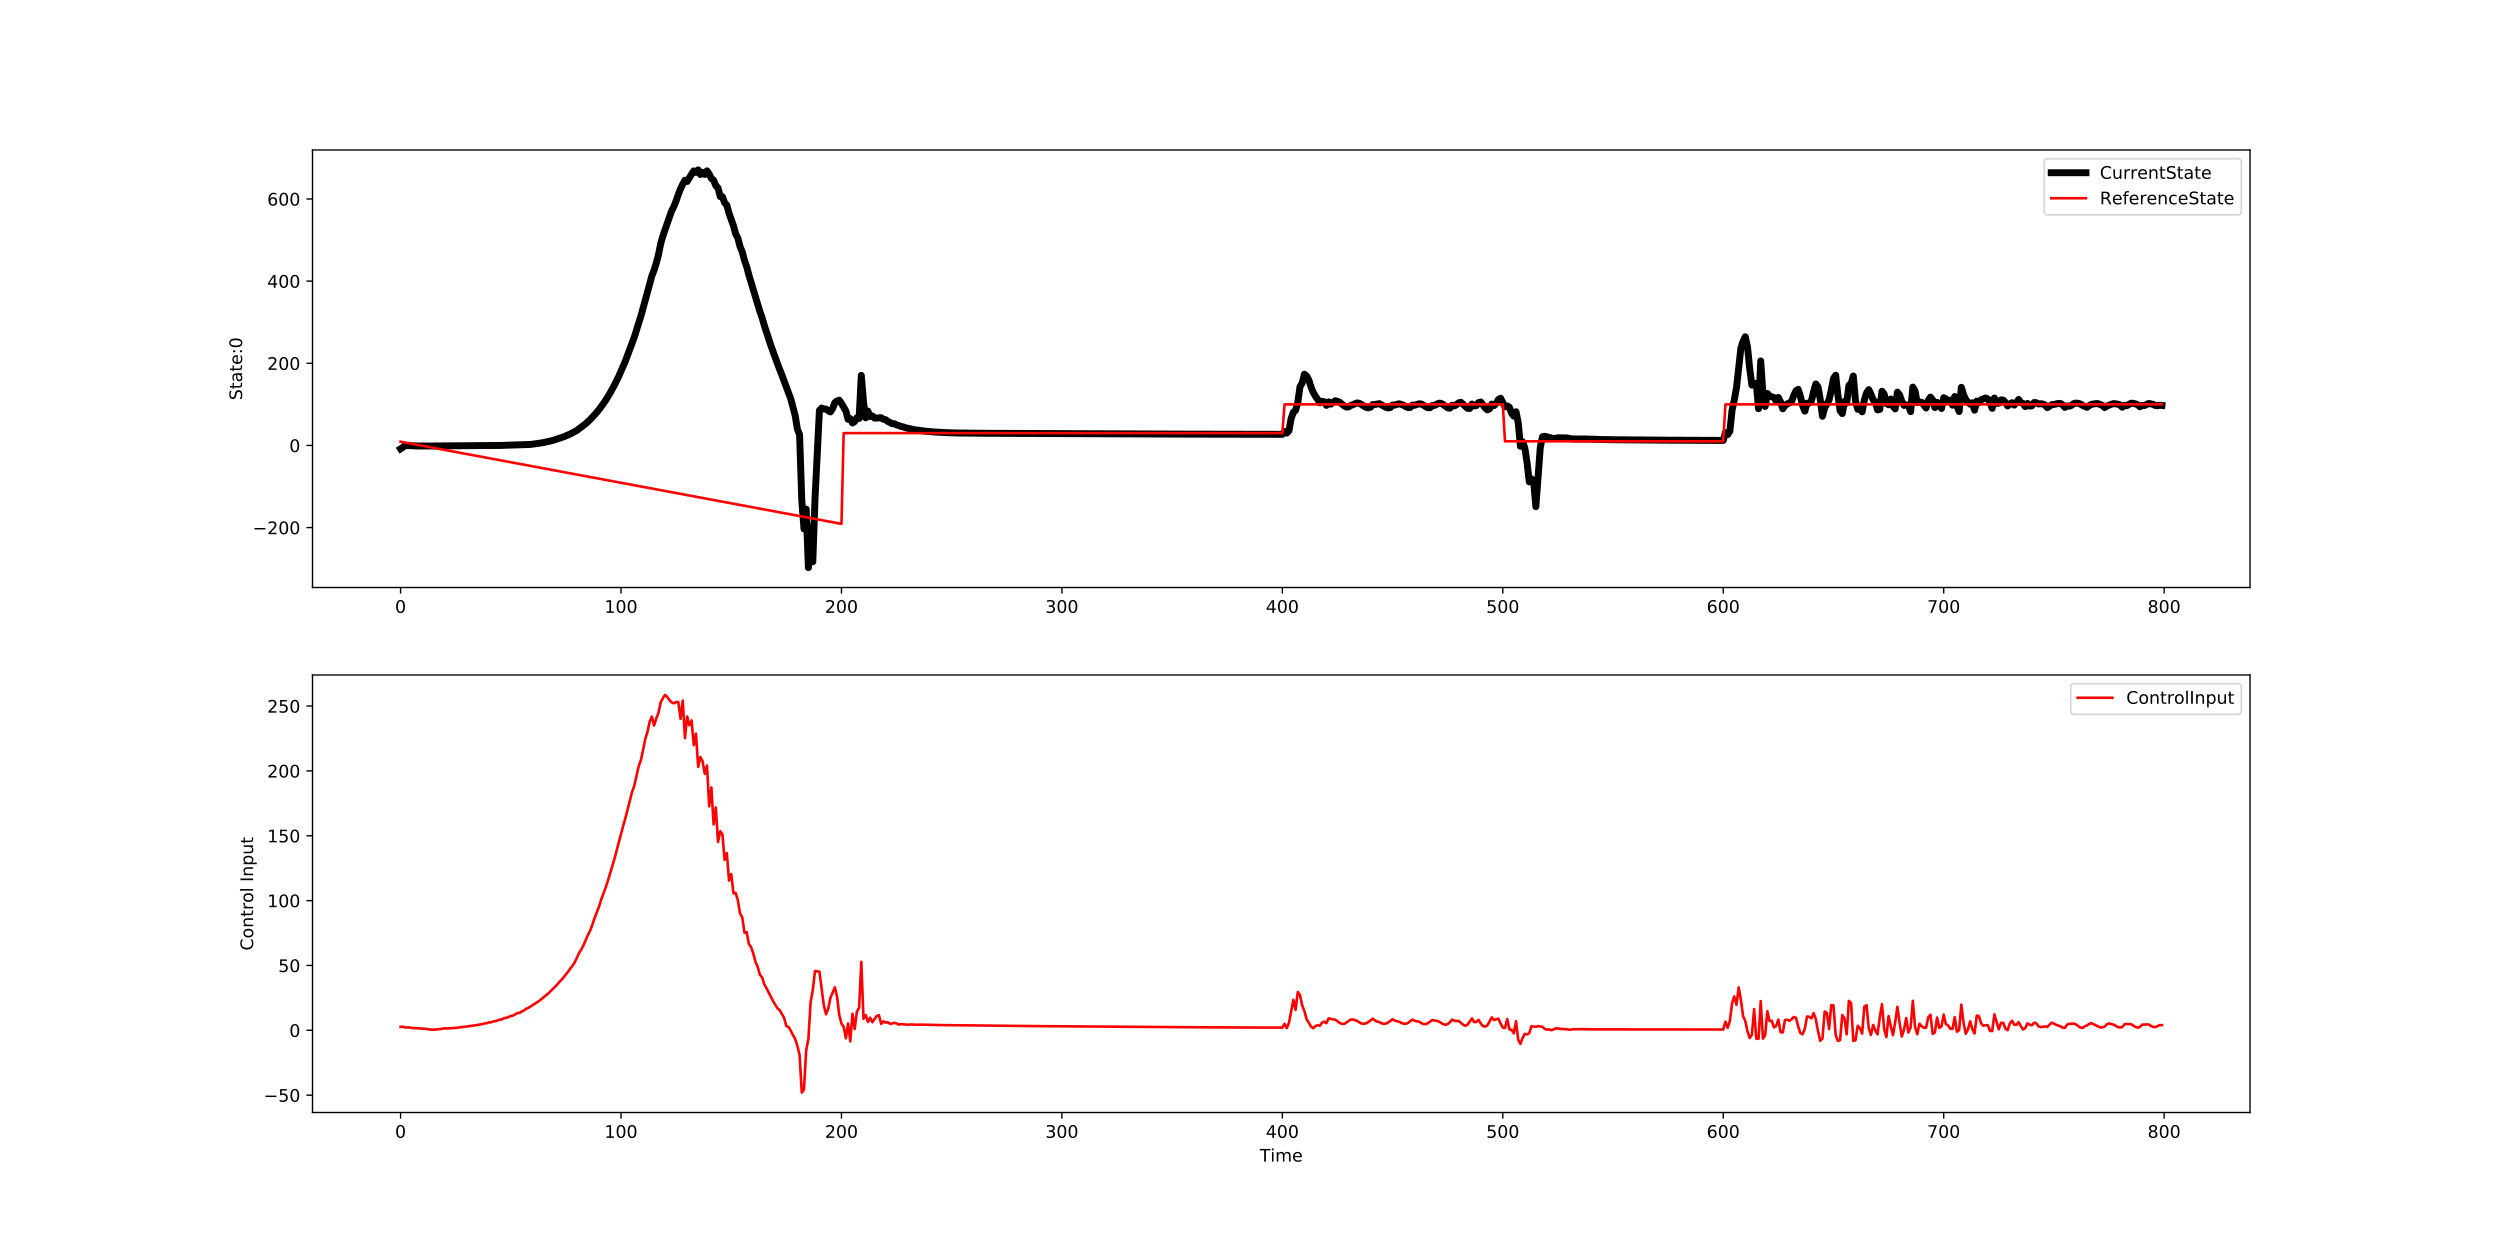 <?xml version="1.0" encoding="utf-8" standalone="no"?>
<!DOCTYPE svg PUBLIC "-//W3C//DTD SVG 1.1//EN"
  "http://www.w3.org/Graphics/SVG/1.1/DTD/svg11.dtd">
<!-- Created with matplotlib (http://matplotlib.org/) -->
<svg height="720pt" version="1.1" viewBox="0 0 1440 720" width="1440pt" xmlns="http://www.w3.org/2000/svg" xmlns:xlink="http://www.w3.org/1999/xlink">
 <defs>
  <style type="text/css">
*{stroke-linecap:butt;stroke-linejoin:round;}
  </style>
 </defs>
 <g id="figure_1">
  <g id="patch_1">
   <path d="M 0 720 
L 1440 720 
L 1440 0 
L 0 0 
z
" style="fill:#ffffff;"/>
  </g>
  <g id="axes_1">
   <g id="patch_2">
    <path d="M 180 338.4 
L 1296 338.4 
L 1296 86.4 
L 180 86.4 
z
" style="fill:#ffffff;"/>
   </g>
   <g id="matplotlib.axis_1">
    <g id="xtick_1">
     <g id="line2d_1">
      <defs>
       <path d="M 0 0 
L 0 3.5 
" id="m45a9c8dd45" style="stroke:#000000;stroke-width:0.8;"/>
      </defs>
      <g>
       <use style="stroke:#000000;stroke-width:0.8;" x="230.727" xlink:href="#m45a9c8dd45" y="338.4"/>
      </g>
     </g>
     <g id="text_1">
      <!-- 0 -->
      <defs>
       <path d="M 31.781 66.406 
Q 24.172 66.406 20.328 58.906 
Q 16.5 51.422 16.5 36.375 
Q 16.5 21.391 20.328 13.891 
Q 24.172 6.391 31.781 6.391 
Q 39.453 6.391 43.281 13.891 
Q 47.125 21.391 47.125 36.375 
Q 47.125 51.422 43.281 58.906 
Q 39.453 66.406 31.781 66.406 
z
M 31.781 74.219 
Q 44.047 74.219 50.516 64.516 
Q 56.984 54.828 56.984 36.375 
Q 56.984 17.969 50.516 8.266 
Q 44.047 -1.422 31.781 -1.422 
Q 19.531 -1.422 13.062 8.266 
Q 6.594 17.969 6.594 36.375 
Q 6.594 54.828 13.062 64.516 
Q 19.531 74.219 31.781 74.219 
z
" id="DejaVuSans-30"/>
      </defs>
      <g transform="translate(227.546 352.998)scale(0.1 -0.1)">
       <use xlink:href="#DejaVuSans-30"/>
      </g>
     </g>
    </g>
    <g id="xtick_2">
     <g id="line2d_2">
      <g>
       <use style="stroke:#000000;stroke-width:0.8;" x="357.704" xlink:href="#m45a9c8dd45" y="338.4"/>
      </g>
     </g>
     <g id="text_2">
      <!-- 100 -->
      <defs>
       <path d="M 12.406 8.297 
L 28.516 8.297 
L 28.516 63.922 
L 10.984 60.406 
L 10.984 69.391 
L 28.422 72.906 
L 38.281 72.906 
L 38.281 8.297 
L 54.391 8.297 
L 54.391 0 
L 12.406 0 
z
" id="DejaVuSans-31"/>
      </defs>
      <g transform="translate(348.16 352.998)scale(0.1 -0.1)">
       <use xlink:href="#DejaVuSans-31"/>
       <use x="63.623" xlink:href="#DejaVuSans-30"/>
       <use x="127.246" xlink:href="#DejaVuSans-30"/>
      </g>
     </g>
    </g>
    <g id="xtick_3">
     <g id="line2d_3">
      <g>
       <use style="stroke:#000000;stroke-width:0.8;" x="484.681" xlink:href="#m45a9c8dd45" y="338.4"/>
      </g>
     </g>
     <g id="text_3">
      <!-- 200 -->
      <defs>
       <path d="M 19.188 8.297 
L 53.609 8.297 
L 53.609 0 
L 7.328 0 
L 7.328 8.297 
Q 12.938 14.109 22.625 23.891 
Q 32.328 33.688 34.812 36.531 
Q 39.547 41.844 41.422 45.531 
Q 43.312 49.219 43.312 52.781 
Q 43.312 58.594 39.234 62.25 
Q 35.156 65.922 28.609 65.922 
Q 23.969 65.922 18.812 64.312 
Q 13.672 62.703 7.812 59.422 
L 7.812 69.391 
Q 13.766 71.781 18.938 73 
Q 24.125 74.219 28.422 74.219 
Q 39.75 74.219 46.484 68.547 
Q 53.219 62.891 53.219 53.422 
Q 53.219 48.922 51.531 44.891 
Q 49.859 40.875 45.406 35.406 
Q 44.188 33.984 37.641 27.219 
Q 31.109 20.453 19.188 8.297 
z
" id="DejaVuSans-32"/>
      </defs>
      <g transform="translate(475.137 352.998)scale(0.1 -0.1)">
       <use xlink:href="#DejaVuSans-32"/>
       <use x="63.623" xlink:href="#DejaVuSans-30"/>
       <use x="127.246" xlink:href="#DejaVuSans-30"/>
      </g>
     </g>
    </g>
    <g id="xtick_4">
     <g id="line2d_4">
      <g>
       <use style="stroke:#000000;stroke-width:0.8;" x="611.658" xlink:href="#m45a9c8dd45" y="338.4"/>
      </g>
     </g>
     <g id="text_4">
      <!-- 300 -->
      <defs>
       <path d="M 40.578 39.312 
Q 47.656 37.797 51.625 33 
Q 55.609 28.219 55.609 21.188 
Q 55.609 10.406 48.188 4.484 
Q 40.766 -1.422 27.094 -1.422 
Q 22.516 -1.422 17.656 -0.516 
Q 12.797 0.391 7.625 2.203 
L 7.625 11.719 
Q 11.719 9.328 16.594 8.109 
Q 21.484 6.891 26.812 6.891 
Q 36.078 6.891 40.938 10.547 
Q 45.797 14.203 45.797 21.188 
Q 45.797 27.641 41.281 31.266 
Q 36.766 34.906 28.719 34.906 
L 20.219 34.906 
L 20.219 43.016 
L 29.109 43.016 
Q 36.375 43.016 40.234 45.922 
Q 44.094 48.828 44.094 54.297 
Q 44.094 59.906 40.109 62.906 
Q 36.141 65.922 28.719 65.922 
Q 24.656 65.922 20.016 65.031 
Q 15.375 64.156 9.812 62.312 
L 9.812 71.094 
Q 15.438 72.656 20.344 73.438 
Q 25.25 74.219 29.594 74.219 
Q 40.828 74.219 47.359 69.109 
Q 53.906 64.016 53.906 55.328 
Q 53.906 49.266 50.438 45.094 
Q 46.969 40.922 40.578 39.312 
z
" id="DejaVuSans-33"/>
      </defs>
      <g transform="translate(602.114 352.998)scale(0.1 -0.1)">
       <use xlink:href="#DejaVuSans-33"/>
       <use x="63.623" xlink:href="#DejaVuSans-30"/>
       <use x="127.246" xlink:href="#DejaVuSans-30"/>
      </g>
     </g>
    </g>
    <g id="xtick_5">
     <g id="line2d_5">
      <g>
       <use style="stroke:#000000;stroke-width:0.8;" x="738.635" xlink:href="#m45a9c8dd45" y="338.4"/>
      </g>
     </g>
     <g id="text_5">
      <!-- 400 -->
      <defs>
       <path d="M 37.797 64.312 
L 12.891 25.391 
L 37.797 25.391 
z
M 35.203 72.906 
L 47.609 72.906 
L 47.609 25.391 
L 58.016 25.391 
L 58.016 17.188 
L 47.609 17.188 
L 47.609 0 
L 37.797 0 
L 37.797 17.188 
L 4.891 17.188 
L 4.891 26.703 
z
" id="DejaVuSans-34"/>
      </defs>
      <g transform="translate(729.091 352.998)scale(0.1 -0.1)">
       <use xlink:href="#DejaVuSans-34"/>
       <use x="63.623" xlink:href="#DejaVuSans-30"/>
       <use x="127.246" xlink:href="#DejaVuSans-30"/>
      </g>
     </g>
    </g>
    <g id="xtick_6">
     <g id="line2d_6">
      <g>
       <use style="stroke:#000000;stroke-width:0.8;" x="865.612" xlink:href="#m45a9c8dd45" y="338.4"/>
      </g>
     </g>
     <g id="text_6">
      <!-- 500 -->
      <defs>
       <path d="M 10.797 72.906 
L 49.516 72.906 
L 49.516 64.594 
L 19.828 64.594 
L 19.828 46.734 
Q 21.969 47.469 24.109 47.828 
Q 26.266 48.188 28.422 48.188 
Q 40.625 48.188 47.75 41.5 
Q 54.891 34.812 54.891 23.391 
Q 54.891 11.625 47.562 5.094 
Q 40.234 -1.422 26.906 -1.422 
Q 22.312 -1.422 17.547 -0.641 
Q 12.797 0.141 7.719 1.703 
L 7.719 11.625 
Q 12.109 9.234 16.797 8.062 
Q 21.484 6.891 26.703 6.891 
Q 35.156 6.891 40.078 11.328 
Q 45.016 15.766 45.016 23.391 
Q 45.016 31 40.078 35.438 
Q 35.156 39.891 26.703 39.891 
Q 22.75 39.891 18.812 39.016 
Q 14.891 38.141 10.797 36.281 
z
" id="DejaVuSans-35"/>
      </defs>
      <g transform="translate(856.068 352.998)scale(0.1 -0.1)">
       <use xlink:href="#DejaVuSans-35"/>
       <use x="63.623" xlink:href="#DejaVuSans-30"/>
       <use x="127.246" xlink:href="#DejaVuSans-30"/>
      </g>
     </g>
    </g>
    <g id="xtick_7">
     <g id="line2d_7">
      <g>
       <use style="stroke:#000000;stroke-width:0.8;" x="992.589" xlink:href="#m45a9c8dd45" y="338.4"/>
      </g>
     </g>
     <g id="text_7">
      <!-- 600 -->
      <defs>
       <path d="M 33.016 40.375 
Q 26.375 40.375 22.484 35.828 
Q 18.609 31.297 18.609 23.391 
Q 18.609 15.531 22.484 10.953 
Q 26.375 6.391 33.016 6.391 
Q 39.656 6.391 43.531 10.953 
Q 47.406 15.531 47.406 23.391 
Q 47.406 31.297 43.531 35.828 
Q 39.656 40.375 33.016 40.375 
z
M 52.594 71.297 
L 52.594 62.312 
Q 48.875 64.062 45.094 64.984 
Q 41.312 65.922 37.594 65.922 
Q 27.828 65.922 22.672 59.328 
Q 17.531 52.734 16.797 39.406 
Q 19.672 43.656 24.016 45.922 
Q 28.375 48.188 33.594 48.188 
Q 44.578 48.188 50.953 41.516 
Q 57.328 34.859 57.328 23.391 
Q 57.328 12.156 50.688 5.359 
Q 44.047 -1.422 33.016 -1.422 
Q 20.359 -1.422 13.672 8.266 
Q 6.984 17.969 6.984 36.375 
Q 6.984 53.656 15.188 63.938 
Q 23.391 74.219 37.203 74.219 
Q 40.922 74.219 44.703 73.484 
Q 48.484 72.75 52.594 71.297 
z
" id="DejaVuSans-36"/>
      </defs>
      <g transform="translate(983.045 352.998)scale(0.1 -0.1)">
       <use xlink:href="#DejaVuSans-36"/>
       <use x="63.623" xlink:href="#DejaVuSans-30"/>
       <use x="127.246" xlink:href="#DejaVuSans-30"/>
      </g>
     </g>
    </g>
    <g id="xtick_8">
     <g id="line2d_8">
      <g>
       <use style="stroke:#000000;stroke-width:0.8;" x="1119.566" xlink:href="#m45a9c8dd45" y="338.4"/>
      </g>
     </g>
     <g id="text_8">
      <!-- 700 -->
      <defs>
       <path d="M 8.203 72.906 
L 55.078 72.906 
L 55.078 68.703 
L 28.609 0 
L 18.312 0 
L 43.219 64.594 
L 8.203 64.594 
z
" id="DejaVuSans-37"/>
      </defs>
      <g transform="translate(1110.022 352.998)scale(0.1 -0.1)">
       <use xlink:href="#DejaVuSans-37"/>
       <use x="63.623" xlink:href="#DejaVuSans-30"/>
       <use x="127.246" xlink:href="#DejaVuSans-30"/>
      </g>
     </g>
    </g>
    <g id="xtick_9">
     <g id="line2d_9">
      <g>
       <use style="stroke:#000000;stroke-width:0.8;" x="1246.542" xlink:href="#m45a9c8dd45" y="338.4"/>
      </g>
     </g>
     <g id="text_9">
      <!-- 800 -->
      <defs>
       <path d="M 31.781 34.625 
Q 24.75 34.625 20.719 30.859 
Q 16.703 27.094 16.703 20.516 
Q 16.703 13.922 20.719 10.156 
Q 24.75 6.391 31.781 6.391 
Q 38.812 6.391 42.859 10.172 
Q 46.922 13.969 46.922 20.516 
Q 46.922 27.094 42.891 30.859 
Q 38.875 34.625 31.781 34.625 
z
M 21.922 38.812 
Q 15.578 40.375 12.031 44.719 
Q 8.5 49.078 8.5 55.328 
Q 8.5 64.062 14.719 69.141 
Q 20.953 74.219 31.781 74.219 
Q 42.672 74.219 48.875 69.141 
Q 55.078 64.062 55.078 55.328 
Q 55.078 49.078 51.531 44.719 
Q 48 40.375 41.703 38.812 
Q 48.828 37.156 52.797 32.312 
Q 56.781 27.484 56.781 20.516 
Q 56.781 9.906 50.312 4.234 
Q 43.844 -1.422 31.781 -1.422 
Q 19.734 -1.422 13.25 4.234 
Q 6.781 9.906 6.781 20.516 
Q 6.781 27.484 10.781 32.312 
Q 14.797 37.156 21.922 38.812 
z
M 18.312 54.391 
Q 18.312 48.734 21.844 45.562 
Q 25.391 42.391 31.781 42.391 
Q 38.141 42.391 41.719 45.562 
Q 45.312 48.734 45.312 54.391 
Q 45.312 60.062 41.719 63.234 
Q 38.141 66.406 31.781 66.406 
Q 25.391 66.406 21.844 63.234 
Q 18.312 60.062 18.312 54.391 
z
" id="DejaVuSans-38"/>
      </defs>
      <g transform="translate(1236.999 352.998)scale(0.1 -0.1)">
       <use xlink:href="#DejaVuSans-38"/>
       <use x="63.623" xlink:href="#DejaVuSans-30"/>
       <use x="127.246" xlink:href="#DejaVuSans-30"/>
      </g>
     </g>
    </g>
   </g>
   <g id="matplotlib.axis_2">
    <g id="ytick_1">
     <g id="line2d_10">
      <defs>
       <path d="M 0 0 
L -3.5 0 
" id="m707720962e" style="stroke:#000000;stroke-width:0.8;"/>
      </defs>
      <g>
       <use style="stroke:#000000;stroke-width:0.8;" x="180" xlink:href="#m707720962e" y="303.881"/>
      </g>
     </g>
     <g id="text_10">
      <!-- −200 -->
      <defs>
       <path d="M 10.594 35.5 
L 73.188 35.5 
L 73.188 27.203 
L 10.594 27.203 
z
" id="DejaVuSans-2212"/>
      </defs>
      <g transform="translate(145.533 307.68)scale(0.1 -0.1)">
       <use xlink:href="#DejaVuSans-2212"/>
       <use x="83.789" xlink:href="#DejaVuSans-32"/>
       <use x="147.412" xlink:href="#DejaVuSans-30"/>
       <use x="211.035" xlink:href="#DejaVuSans-30"/>
      </g>
     </g>
    </g>
    <g id="ytick_2">
     <g id="line2d_11">
      <g>
       <use style="stroke:#000000;stroke-width:0.8;" x="180" xlink:href="#m707720962e" y="256.562"/>
      </g>
     </g>
     <g id="text_11">
      <!-- 0 -->
      <g transform="translate(166.637 260.361)scale(0.1 -0.1)">
       <use xlink:href="#DejaVuSans-30"/>
      </g>
     </g>
    </g>
    <g id="ytick_3">
     <g id="line2d_12">
      <g>
       <use style="stroke:#000000;stroke-width:0.8;" x="180" xlink:href="#m707720962e" y="209.243"/>
      </g>
     </g>
     <g id="text_12">
      <!-- 200 -->
      <g transform="translate(153.912 213.042)scale(0.1 -0.1)">
       <use xlink:href="#DejaVuSans-32"/>
       <use x="63.623" xlink:href="#DejaVuSans-30"/>
       <use x="127.246" xlink:href="#DejaVuSans-30"/>
      </g>
     </g>
    </g>
    <g id="ytick_4">
     <g id="line2d_13">
      <g>
       <use style="stroke:#000000;stroke-width:0.8;" x="180" xlink:href="#m707720962e" y="161.923"/>
      </g>
     </g>
     <g id="text_13">
      <!-- 400 -->
      <g transform="translate(153.912 165.723)scale(0.1 -0.1)">
       <use xlink:href="#DejaVuSans-34"/>
       <use x="63.623" xlink:href="#DejaVuSans-30"/>
       <use x="127.246" xlink:href="#DejaVuSans-30"/>
      </g>
     </g>
    </g>
    <g id="ytick_5">
     <g id="line2d_14">
      <g>
       <use style="stroke:#000000;stroke-width:0.8;" x="180" xlink:href="#m707720962e" y="114.604"/>
      </g>
     </g>
     <g id="text_14">
      <!-- 600 -->
      <g transform="translate(153.912 118.404)scale(0.1 -0.1)">
       <use xlink:href="#DejaVuSans-36"/>
       <use x="63.623" xlink:href="#DejaVuSans-30"/>
       <use x="127.246" xlink:href="#DejaVuSans-30"/>
      </g>
     </g>
    </g>
    <g id="text_15">
     <!-- State:0 -->
     <defs>
      <path d="M 53.516 70.516 
L 53.516 60.891 
Q 47.906 63.578 42.922 64.891 
Q 37.938 66.219 33.297 66.219 
Q 25.25 66.219 20.875 63.094 
Q 16.5 59.969 16.5 54.203 
Q 16.5 49.359 19.406 46.891 
Q 22.312 44.438 30.422 42.922 
L 36.375 41.703 
Q 47.406 39.594 52.656 34.297 
Q 57.906 29 57.906 20.125 
Q 57.906 9.516 50.797 4.047 
Q 43.703 -1.422 29.984 -1.422 
Q 24.812 -1.422 18.969 -0.25 
Q 13.141 0.922 6.891 3.219 
L 6.891 13.375 
Q 12.891 10.016 18.656 8.297 
Q 24.422 6.594 29.984 6.594 
Q 38.422 6.594 43.016 9.906 
Q 47.609 13.234 47.609 19.391 
Q 47.609 24.75 44.312 27.781 
Q 41.016 30.812 33.5 32.328 
L 27.484 33.5 
Q 16.453 35.688 11.516 40.375 
Q 6.594 45.062 6.594 53.422 
Q 6.594 63.094 13.406 68.656 
Q 20.219 74.219 32.172 74.219 
Q 37.312 74.219 42.625 73.281 
Q 47.953 72.359 53.516 70.516 
z
" id="DejaVuSans-53"/>
      <path d="M 18.312 70.219 
L 18.312 54.688 
L 36.812 54.688 
L 36.812 47.703 
L 18.312 47.703 
L 18.312 18.016 
Q 18.312 11.328 20.141 9.422 
Q 21.969 7.516 27.594 7.516 
L 36.812 7.516 
L 36.812 0 
L 27.594 0 
Q 17.188 0 13.234 3.875 
Q 9.281 7.766 9.281 18.016 
L 9.281 47.703 
L 2.688 47.703 
L 2.688 54.688 
L 9.281 54.688 
L 9.281 70.219 
z
" id="DejaVuSans-74"/>
      <path d="M 34.281 27.484 
Q 23.391 27.484 19.188 25 
Q 14.984 22.516 14.984 16.5 
Q 14.984 11.719 18.141 8.906 
Q 21.297 6.109 26.703 6.109 
Q 34.188 6.109 38.703 11.406 
Q 43.219 16.703 43.219 25.484 
L 43.219 27.484 
z
M 52.203 31.203 
L 52.203 0 
L 43.219 0 
L 43.219 8.297 
Q 40.141 3.328 35.547 0.953 
Q 30.953 -1.422 24.312 -1.422 
Q 15.922 -1.422 10.953 3.297 
Q 6 8.016 6 15.922 
Q 6 25.141 12.172 29.828 
Q 18.359 34.516 30.609 34.516 
L 43.219 34.516 
L 43.219 35.406 
Q 43.219 41.609 39.141 45 
Q 35.062 48.391 27.688 48.391 
Q 23 48.391 18.547 47.266 
Q 14.109 46.141 10.016 43.891 
L 10.016 52.203 
Q 14.938 54.109 19.578 55.047 
Q 24.219 56 28.609 56 
Q 40.484 56 46.344 49.844 
Q 52.203 43.703 52.203 31.203 
z
" id="DejaVuSans-61"/>
      <path d="M 56.203 29.594 
L 56.203 25.203 
L 14.891 25.203 
Q 15.484 15.922 20.484 11.062 
Q 25.484 6.203 34.422 6.203 
Q 39.594 6.203 44.453 7.469 
Q 49.312 8.734 54.109 11.281 
L 54.109 2.781 
Q 49.266 0.734 44.188 -0.344 
Q 39.109 -1.422 33.891 -1.422 
Q 20.797 -1.422 13.156 6.188 
Q 5.516 13.812 5.516 26.812 
Q 5.516 40.234 12.766 48.109 
Q 20.016 56 32.328 56 
Q 43.359 56 49.781 48.891 
Q 56.203 41.797 56.203 29.594 
z
M 47.219 32.234 
Q 47.125 39.594 43.094 43.984 
Q 39.062 48.391 32.422 48.391 
Q 24.906 48.391 20.391 44.141 
Q 15.875 39.891 15.188 32.172 
z
" id="DejaVuSans-65"/>
      <path d="M 11.719 12.406 
L 22.016 12.406 
L 22.016 0 
L 11.719 0 
z
M 11.719 51.703 
L 22.016 51.703 
L 22.016 39.312 
L 11.719 39.312 
z
" id="DejaVuSans-3a"/>
     </defs>
     <g transform="translate(139.453 230.501)rotate(-90)scale(0.1 -0.1)">
      <use xlink:href="#DejaVuSans-53"/>
      <use x="63.477" xlink:href="#DejaVuSans-74"/>
      <use x="102.686" xlink:href="#DejaVuSans-61"/>
      <use x="163.965" xlink:href="#DejaVuSans-74"/>
      <use x="203.174" xlink:href="#DejaVuSans-65"/>
      <use x="264.697" xlink:href="#DejaVuSans-3a"/>
      <use x="298.389" xlink:href="#DejaVuSans-30"/>
     </g>
    </g>
   </g>
   <g id="line2d_15">
    <path clip-path="url(#p4dbff5a6ec)" d="M 230.727 258.535 
L 231.997 257.717 
L 233.267 256.599 
L 234.537 256.695 
L 235.806 256.639 
L 238.346 256.816 
L 242.155 256.907 
L 249.774 256.883 
L 263.741 256.77 
L 287.867 256.584 
L 305.644 255.989 
L 311.992 255.11 
L 314.532 254.593 
L 318.341 253.726 
L 324.69 251.588 
L 328.499 249.967 
L 332.309 247.907 
L 337.388 244.043 
L 339.927 241.672 
L 342.467 238.959 
L 345.006 235.981 
L 348.816 230.649 
L 351.355 226.468 
L 353.895 221.86 
L 356.434 216.689 
L 360.244 207.912 
L 365.323 194.294 
L 369.132 182.139 
L 372.941 168.283 
L 375.481 158.876 
L 376.751 155.623 
L 378.02 151.508 
L 379.29 146.641 
L 380.56 140.329 
L 381.83 135.916 
L 385.639 124.867 
L 386.909 121.417 
L 388.179 118.833 
L 389.448 115.713 
L 390.718 111.989 
L 391.988 108.76 
L 393.258 106.079 
L 394.527 103.801 
L 395.797 104.532 
L 398.337 100.337 
L 399.607 98.452 
L 400.876 99.315 
L 402.146 97.855 
L 403.416 100.5 
L 404.686 99.318 
L 405.955 100.477 
L 407.225 98.42 
L 408.495 100.255 
L 409.765 102.814 
L 411.034 103.752 
L 412.304 106.986 
L 413.574 108.214 
L 414.844 113.229 
L 416.114 113.305 
L 417.383 116.809 
L 418.653 118.159 
L 419.923 122.84 
L 422.462 130.036 
L 423.732 134.668 
L 425.002 137.186 
L 426.272 142.028 
L 427.541 145.094 
L 428.811 149.938 
L 430.081 153.57 
L 431.351 158.412 
L 437.7 179.456 
L 438.969 183.002 
L 440.239 187.458 
L 444.048 199.064 
L 447.858 209.598 
L 450.397 216.093 
L 455.476 229.773 
L 458.016 239.318 
L 459.286 247.172 
L 460.555 250.374 
L 461.825 288.153 
L 463.095 304.652 
L 464.365 293.253 
L 465.635 326.945 
L 466.904 303.423 
L 468.174 323.61 
L 469.444 287.179 
L 471.983 236.426 
L 473.253 235.052 
L 474.523 235.563 
L 475.793 235.649 
L 477.062 236.551 
L 478.332 237.25 
L 479.602 235.269 
L 480.872 231.945 
L 482.142 230.91 
L 483.411 230.513 
L 484.681 232.331 
L 487.221 236.75 
L 488.49 241.535 
L 489.76 241.164 
L 491.03 243.633 
L 492.3 242.806 
L 493.569 240.618 
L 494.839 241.028 
L 496.109 216.233 
L 497.379 231.489 
L 498.649 240.686 
L 499.918 236.81 
L 501.188 239.907 
L 502.458 239.53 
L 503.728 240.811 
L 504.997 240.819 
L 507.537 240.588 
L 508.807 241.531 
L 510.076 241.738 
L 511.346 242.735 
L 512.616 243.321 
L 513.886 244.055 
L 515.156 244.058 
L 516.425 244.75 
L 517.695 245.102 
L 518.965 245.627 
L 520.235 245.878 
L 521.504 246.376 
L 526.583 247.5 
L 532.932 248.352 
L 538.011 248.797 
L 544.36 249.174 
L 551.979 249.417 
L 568.486 249.576 
L 684.035 250.054 
L 738.635 250.168 
L 739.905 248.551 
L 741.174 249.47 
L 742.444 248.077 
L 743.714 240.934 
L 744.984 237.503 
L 746.253 236.369 
L 747.523 231.878 
L 748.793 222.747 
L 750.063 220.635 
L 751.333 215.543 
L 752.602 216.576 
L 753.872 218.84 
L 755.142 222.941 
L 756.412 226.025 
L 757.681 228.228 
L 758.951 229.966 
L 760.221 232.02 
L 761.491 231.147 
L 762.76 231.435 
L 764.03 233.487 
L 765.3 231.458 
L 766.57 232.773 
L 767.84 231.71 
L 769.109 230.828 
L 770.379 231.156 
L 771.649 231.749 
L 774.188 233.715 
L 775.458 234.43 
L 776.728 234.381 
L 777.998 233.543 
L 779.267 233.137 
L 780.537 232.484 
L 781.807 232.084 
L 783.077 232.347 
L 786.886 234.674 
L 788.156 234.943 
L 789.426 234.557 
L 790.695 233.044 
L 791.965 232.96 
L 794.505 232.521 
L 798.314 234.65 
L 799.584 235.007 
L 800.854 234.737 
L 802.123 233.288 
L 803.393 233.368 
L 804.663 232.867 
L 805.933 232.586 
L 807.202 232.946 
L 808.472 233.426 
L 809.742 234.247 
L 811.012 234.765 
L 812.281 234.701 
L 813.551 233.323 
L 814.821 233.446 
L 817.361 232.565 
L 818.63 232.721 
L 819.9 233.365 
L 821.17 234.226 
L 822.44 234.85 
L 823.709 234.827 
L 824.979 233.561 
L 826.249 233.537 
L 828.788 232.231 
L 830.058 232.312 
L 831.328 233.076 
L 833.868 234.92 
L 835.137 235.094 
L 836.407 233.405 
L 837.677 233.798 
L 838.947 233.101 
L 840.216 232.024 
L 841.486 231.751 
L 842.756 232.805 
L 844.026 234.143 
L 845.295 235.195 
L 846.565 235.263 
L 847.835 232.723 
L 849.105 233.769 
L 850.375 233.646 
L 851.644 231.885 
L 852.914 231.548 
L 854.184 233.168 
L 855.454 234.991 
L 856.723 236.09 
L 857.993 235.485 
L 859.263 232.773 
L 860.533 233.624 
L 861.802 232.368 
L 863.072 230.137 
L 864.342 229.402 
L 866.882 234.354 
L 868.151 233.827 
L 869.421 234.58 
L 870.691 238.112 
L 871.961 239.702 
L 873.23 237.171 
L 874.5 243.57 
L 875.77 257.055 
L 877.04 254.454 
L 878.309 258.067 
L 879.579 266.439 
L 880.849 277.54 
L 882.119 275.798 
L 883.389 277.415 
L 884.658 291.835 
L 887.198 257.759 
L 888.468 251.563 
L 889.737 251.286 
L 893.547 252.272 
L 894.816 252.58 
L 896.086 252.455 
L 897.356 252.179 
L 902.435 252.241 
L 904.975 252.768 
L 907.514 252.858 
L 908.784 252.806 
L 910.054 252.889 
L 912.593 252.836 
L 922.751 253.164 
L 930.37 253.292 
L 960.844 253.54 
L 992.589 253.673 
L 993.858 249.218 
L 995.128 250.29 
L 996.398 248.362 
L 997.668 236.28 
L 998.938 230.425 
L 1000.207 223.441 
L 1002.747 200.583 
L 1004.017 196.512 
L 1005.286 194 
L 1006.556 199.785 
L 1007.826 212.319 
L 1009.096 221.81 
L 1010.365 220.809 
L 1011.635 221.016 
L 1012.905 235.396 
L 1014.175 207.903 
L 1015.445 226.912 
L 1016.714 234.11 
L 1017.984 226.682 
L 1019.254 228.138 
L 1021.793 228.952 
L 1023.063 230.954 
L 1024.333 228.929 
L 1025.603 231.483 
L 1026.872 235.482 
L 1028.142 233.649 
L 1029.412 232.605 
L 1030.682 232.125 
L 1031.952 231.19 
L 1033.221 227.759 
L 1034.491 225.072 
L 1035.761 224.251 
L 1037.031 228.349 
L 1038.3 233.521 
L 1039.57 236.823 
L 1040.84 232.289 
L 1042.11 232.153 
L 1043.379 230.895 
L 1044.649 225.606 
L 1045.919 221.159 
L 1047.189 222.875 
L 1048.459 230.029 
L 1049.728 239.784 
L 1050.998 234.965 
L 1053.538 230.356 
L 1054.807 224.766 
L 1056.077 218.006 
L 1057.347 216.133 
L 1058.617 227.459 
L 1059.886 236.575 
L 1061.156 238.234 
L 1062.426 231.244 
L 1063.696 232.141 
L 1064.966 222.044 
L 1066.235 220.847 
L 1067.505 216.588 
L 1068.775 231.068 
L 1070.045 235.736 
L 1071.314 234.641 
L 1072.584 237.201 
L 1073.854 230.379 
L 1075.124 226.345 
L 1076.393 224.423 
L 1077.663 227.081 
L 1078.933 230.295 
L 1080.203 231.602 
L 1081.473 236.092 
L 1082.742 235.768 
L 1084.012 225.379 
L 1085.282 226.965 
L 1086.552 232.389 
L 1087.821 233.137 
L 1089.091 229.817 
L 1090.361 233.942 
L 1091.631 235.511 
L 1092.9 225.877 
L 1094.17 227.457 
L 1095.44 231.154 
L 1096.71 233.522 
L 1097.98 233.198 
L 1099.249 233.524 
L 1100.519 237.098 
L 1101.789 222.976 
L 1103.059 225.261 
L 1104.328 231.915 
L 1105.598 231.561 
L 1106.868 231.702 
L 1108.138 233.264 
L 1109.407 235.012 
L 1110.677 230.622 
L 1111.947 228.75 
L 1113.217 230.338 
L 1114.487 234.753 
L 1115.756 231.762 
L 1117.026 233.02 
L 1118.296 235.284 
L 1119.566 229.096 
L 1120.835 229.709 
L 1122.105 230.853 
L 1123.375 230.558 
L 1124.645 233.384 
L 1125.914 228.407 
L 1127.184 233.632 
L 1128.454 237.047 
L 1129.724 223.089 
L 1130.994 227.397 
L 1132.263 230.093 
L 1133.533 231.718 
L 1134.803 232.808 
L 1136.073 231.994 
L 1137.342 236.258 
L 1138.612 231.049 
L 1139.882 231.84 
L 1141.152 230.252 
L 1143.691 229.246 
L 1144.961 229.772 
L 1146.231 231.862 
L 1147.501 235.219 
L 1148.77 229.271 
L 1150.04 232.401 
L 1151.31 232.207 
L 1152.58 230.342 
L 1153.849 230.442 
L 1155.119 231.765 
L 1156.389 233.825 
L 1157.659 232.62 
L 1158.928 231.979 
L 1160.198 233.335 
L 1161.468 231.935 
L 1162.738 230.104 
L 1164.008 231.896 
L 1165.277 232.437 
L 1166.547 234.195 
L 1167.817 232.373 
L 1169.087 233.933 
L 1170.356 233.749 
L 1171.626 231.863 
L 1172.896 231.958 
L 1174.166 232.699 
L 1175.435 232.554 
L 1176.705 232.713 
L 1177.975 233.269 
L 1179.245 234.787 
L 1181.784 233.091 
L 1183.054 232.976 
L 1185.594 232.359 
L 1186.863 232.418 
L 1188.133 233.251 
L 1189.403 234.658 
L 1190.673 233.792 
L 1191.942 233.989 
L 1193.212 233.424 
L 1194.482 232.464 
L 1195.752 232.186 
L 1197.022 232.301 
L 1198.291 232.684 
L 1199.561 233.525 
L 1202.101 234.608 
L 1203.37 233.678 
L 1204.64 232.904 
L 1207.18 232.489 
L 1208.449 232.499 
L 1210.989 233.497 
L 1212.259 234.742 
L 1213.529 233.855 
L 1217.338 232.471 
L 1218.608 232.592 
L 1219.877 232.83 
L 1221.147 233.242 
L 1222.417 234.565 
L 1223.687 233.445 
L 1224.956 233.705 
L 1227.496 232.234 
L 1228.766 232.363 
L 1230.035 232.606 
L 1231.305 233.19 
L 1232.575 234.295 
L 1233.845 233.499 
L 1235.115 233.61 
L 1237.654 232.382 
L 1240.194 232.917 
L 1241.463 233.57 
L 1242.733 233.696 
L 1244.003 233.41 
L 1245.273 233.541 
L 1245.273 233.541 
" style="fill:none;stroke:#000000;stroke-linecap:square;stroke-width:4;"/>
   </g>
   <g id="line2d_16">
    <path clip-path="url(#p4dbff5a6ec)" d="M 230.727 254.432 
L 484.681 301.751 
L 485.951 249.464 
L 738.635 249.464 
L 739.905 232.902 
L 865.612 232.902 
L 866.882 254.196 
L 992.589 254.196 
L 993.858 232.902 
L 1245.273 232.902 
L 1245.273 232.902 
" style="fill:none;stroke:#ff0000;stroke-linecap:square;stroke-width:1.5;"/>
   </g>
   <g id="patch_3">
    <path d="M 180 338.4 
L 180 86.4 
" style="fill:none;stroke:#000000;stroke-linecap:square;stroke-linejoin:miter;stroke-width:0.8;"/>
   </g>
   <g id="patch_4">
    <path d="M 1296 338.4 
L 1296 86.4 
" style="fill:none;stroke:#000000;stroke-linecap:square;stroke-linejoin:miter;stroke-width:0.8;"/>
   </g>
   <g id="patch_5">
    <path d="M 180 338.4 
L 1296 338.4 
" style="fill:none;stroke:#000000;stroke-linecap:square;stroke-linejoin:miter;stroke-width:0.8;"/>
   </g>
   <g id="patch_6">
    <path d="M 180 86.4 
L 1296 86.4 
" style="fill:none;stroke:#000000;stroke-linecap:square;stroke-linejoin:miter;stroke-width:0.8;"/>
   </g>
   <g id="legend_1">
    <g id="patch_7">
     <path d="M 1179.511 123.756 
L 1289 123.756 
Q 1291 123.756 1291 121.756 
L 1291 93.4 
Q 1291 91.4 1289 91.4 
L 1179.511 91.4 
Q 1177.511 91.4 1177.511 93.4 
L 1177.511 121.756 
Q 1177.511 123.756 1179.511 123.756 
z
" style="fill:#ffffff;opacity:0.8;stroke:#cccccc;stroke-linejoin:miter;"/>
    </g>
    <g id="line2d_17">
     <path d="M 1181.511 99.498 
L 1201.511 99.498 
" style="fill:none;stroke:#000000;stroke-linecap:square;stroke-width:4;"/>
    </g>
    <g id="line2d_18"/>
    <g id="text_16">
     <!-- CurrentState -->
     <defs>
      <path d="M 64.406 67.281 
L 64.406 56.891 
Q 59.422 61.531 53.781 63.812 
Q 48.141 66.109 41.797 66.109 
Q 29.297 66.109 22.656 58.469 
Q 16.016 50.828 16.016 36.375 
Q 16.016 21.969 22.656 14.328 
Q 29.297 6.688 41.797 6.688 
Q 48.141 6.688 53.781 8.984 
Q 59.422 11.281 64.406 15.922 
L 64.406 5.609 
Q 59.234 2.094 53.438 0.328 
Q 47.656 -1.422 41.219 -1.422 
Q 24.656 -1.422 15.125 8.703 
Q 5.609 18.844 5.609 36.375 
Q 5.609 53.953 15.125 64.078 
Q 24.656 74.219 41.219 74.219 
Q 47.75 74.219 53.531 72.484 
Q 59.328 70.75 64.406 67.281 
z
" id="DejaVuSans-43"/>
      <path d="M 8.5 21.578 
L 8.5 54.688 
L 17.484 54.688 
L 17.484 21.922 
Q 17.484 14.156 20.5 10.266 
Q 23.531 6.391 29.594 6.391 
Q 36.859 6.391 41.078 11.031 
Q 45.312 15.672 45.312 23.688 
L 45.312 54.688 
L 54.297 54.688 
L 54.297 0 
L 45.312 0 
L 45.312 8.406 
Q 42.047 3.422 37.719 1 
Q 33.406 -1.422 27.688 -1.422 
Q 18.266 -1.422 13.375 4.438 
Q 8.5 10.297 8.5 21.578 
z
M 31.109 56 
z
" id="DejaVuSans-75"/>
      <path d="M 41.109 46.297 
Q 39.594 47.172 37.812 47.578 
Q 36.031 48 33.891 48 
Q 26.266 48 22.188 43.047 
Q 18.109 38.094 18.109 28.812 
L 18.109 0 
L 9.078 0 
L 9.078 54.688 
L 18.109 54.688 
L 18.109 46.188 
Q 20.953 51.172 25.484 53.578 
Q 30.031 56 36.531 56 
Q 37.453 56 38.578 55.875 
Q 39.703 55.766 41.062 55.516 
z
" id="DejaVuSans-72"/>
      <path d="M 54.891 33.016 
L 54.891 0 
L 45.906 0 
L 45.906 32.719 
Q 45.906 40.484 42.875 44.328 
Q 39.844 48.188 33.797 48.188 
Q 26.516 48.188 22.312 43.547 
Q 18.109 38.922 18.109 30.906 
L 18.109 0 
L 9.078 0 
L 9.078 54.688 
L 18.109 54.688 
L 18.109 46.188 
Q 21.344 51.125 25.703 53.562 
Q 30.078 56 35.797 56 
Q 45.219 56 50.047 50.172 
Q 54.891 44.344 54.891 33.016 
z
" id="DejaVuSans-6e"/>
     </defs>
     <g transform="translate(1209.511 102.998)scale(0.1 -0.1)">
      <use xlink:href="#DejaVuSans-43"/>
      <use x="69.824" xlink:href="#DejaVuSans-75"/>
      <use x="133.203" xlink:href="#DejaVuSans-72"/>
      <use x="174.301" xlink:href="#DejaVuSans-72"/>
      <use x="215.383" xlink:href="#DejaVuSans-65"/>
      <use x="276.906" xlink:href="#DejaVuSans-6e"/>
      <use x="340.285" xlink:href="#DejaVuSans-74"/>
      <use x="379.494" xlink:href="#DejaVuSans-53"/>
      <use x="442.971" xlink:href="#DejaVuSans-74"/>
      <use x="482.18" xlink:href="#DejaVuSans-61"/>
      <use x="543.459" xlink:href="#DejaVuSans-74"/>
      <use x="582.668" xlink:href="#DejaVuSans-65"/>
     </g>
    </g>
    <g id="line2d_19">
     <path d="M 1181.511 114.177 
L 1201.511 114.177 
" style="fill:none;stroke:#ff0000;stroke-linecap:square;stroke-width:1.5;"/>
    </g>
    <g id="line2d_20"/>
    <g id="text_17">
     <!-- ReferenceState -->
     <defs>
      <path d="M 44.391 34.188 
Q 47.562 33.109 50.562 29.594 
Q 53.562 26.078 56.594 19.922 
L 66.609 0 
L 56 0 
L 46.688 18.703 
Q 43.062 26.031 39.672 28.422 
Q 36.281 30.812 30.422 30.812 
L 19.672 30.812 
L 19.672 0 
L 9.812 0 
L 9.812 72.906 
L 32.078 72.906 
Q 44.578 72.906 50.734 67.672 
Q 56.891 62.453 56.891 51.906 
Q 56.891 45.016 53.688 40.469 
Q 50.484 35.938 44.391 34.188 
z
M 19.672 64.797 
L 19.672 38.922 
L 32.078 38.922 
Q 39.203 38.922 42.844 42.219 
Q 46.484 45.516 46.484 51.906 
Q 46.484 58.297 42.844 61.547 
Q 39.203 64.797 32.078 64.797 
z
" id="DejaVuSans-52"/>
      <path d="M 37.109 75.984 
L 37.109 68.5 
L 28.516 68.5 
Q 23.688 68.5 21.797 66.547 
Q 19.922 64.594 19.922 59.516 
L 19.922 54.688 
L 34.719 54.688 
L 34.719 47.703 
L 19.922 47.703 
L 19.922 0 
L 10.891 0 
L 10.891 47.703 
L 2.297 47.703 
L 2.297 54.688 
L 10.891 54.688 
L 10.891 58.5 
Q 10.891 67.625 15.141 71.797 
Q 19.391 75.984 28.609 75.984 
z
" id="DejaVuSans-66"/>
      <path d="M 48.781 52.594 
L 48.781 44.188 
Q 44.969 46.297 41.141 47.344 
Q 37.312 48.391 33.406 48.391 
Q 24.656 48.391 19.812 42.844 
Q 14.984 37.312 14.984 27.297 
Q 14.984 17.281 19.812 11.734 
Q 24.656 6.203 33.406 6.203 
Q 37.312 6.203 41.141 7.25 
Q 44.969 8.297 48.781 10.406 
L 48.781 2.094 
Q 45.016 0.344 40.984 -0.531 
Q 36.969 -1.422 32.422 -1.422 
Q 20.062 -1.422 12.781 6.344 
Q 5.516 14.109 5.516 27.297 
Q 5.516 40.672 12.859 48.328 
Q 20.219 56 33.016 56 
Q 37.156 56 41.109 55.141 
Q 45.062 54.297 48.781 52.594 
z
" id="DejaVuSans-63"/>
     </defs>
     <g transform="translate(1209.511 117.677)scale(0.1 -0.1)">
      <use xlink:href="#DejaVuSans-52"/>
      <use x="69.42" xlink:href="#DejaVuSans-65"/>
      <use x="130.943" xlink:href="#DejaVuSans-66"/>
      <use x="166.148" xlink:href="#DejaVuSans-65"/>
      <use x="227.672" xlink:href="#DejaVuSans-72"/>
      <use x="268.754" xlink:href="#DejaVuSans-65"/>
      <use x="330.277" xlink:href="#DejaVuSans-6e"/>
      <use x="393.656" xlink:href="#DejaVuSans-63"/>
      <use x="448.637" xlink:href="#DejaVuSans-65"/>
      <use x="510.16" xlink:href="#DejaVuSans-53"/>
      <use x="573.637" xlink:href="#DejaVuSans-74"/>
      <use x="612.846" xlink:href="#DejaVuSans-61"/>
      <use x="674.125" xlink:href="#DejaVuSans-74"/>
      <use x="713.334" xlink:href="#DejaVuSans-65"/>
     </g>
    </g>
   </g>
  </g>
  <g id="axes_2">
   <g id="patch_8">
    <path d="M 180 640.8 
L 1296 640.8 
L 1296 388.8 
L 180 388.8 
z
" style="fill:#ffffff;"/>
   </g>
   <g id="matplotlib.axis_3">
    <g id="xtick_10">
     <g id="line2d_21">
      <g>
       <use style="stroke:#000000;stroke-width:0.8;" x="230.727" xlink:href="#m45a9c8dd45" y="640.8"/>
      </g>
     </g>
     <g id="text_18">
      <!-- 0 -->
      <g transform="translate(227.546 655.398)scale(0.1 -0.1)">
       <use xlink:href="#DejaVuSans-30"/>
      </g>
     </g>
    </g>
    <g id="xtick_11">
     <g id="line2d_22">
      <g>
       <use style="stroke:#000000;stroke-width:0.8;" x="357.704" xlink:href="#m45a9c8dd45" y="640.8"/>
      </g>
     </g>
     <g id="text_19">
      <!-- 100 -->
      <g transform="translate(348.16 655.398)scale(0.1 -0.1)">
       <use xlink:href="#DejaVuSans-31"/>
       <use x="63.623" xlink:href="#DejaVuSans-30"/>
       <use x="127.246" xlink:href="#DejaVuSans-30"/>
      </g>
     </g>
    </g>
    <g id="xtick_12">
     <g id="line2d_23">
      <g>
       <use style="stroke:#000000;stroke-width:0.8;" x="484.681" xlink:href="#m45a9c8dd45" y="640.8"/>
      </g>
     </g>
     <g id="text_20">
      <!-- 200 -->
      <g transform="translate(475.137 655.398)scale(0.1 -0.1)">
       <use xlink:href="#DejaVuSans-32"/>
       <use x="63.623" xlink:href="#DejaVuSans-30"/>
       <use x="127.246" xlink:href="#DejaVuSans-30"/>
      </g>
     </g>
    </g>
    <g id="xtick_13">
     <g id="line2d_24">
      <g>
       <use style="stroke:#000000;stroke-width:0.8;" x="611.658" xlink:href="#m45a9c8dd45" y="640.8"/>
      </g>
     </g>
     <g id="text_21">
      <!-- 300 -->
      <g transform="translate(602.114 655.398)scale(0.1 -0.1)">
       <use xlink:href="#DejaVuSans-33"/>
       <use x="63.623" xlink:href="#DejaVuSans-30"/>
       <use x="127.246" xlink:href="#DejaVuSans-30"/>
      </g>
     </g>
    </g>
    <g id="xtick_14">
     <g id="line2d_25">
      <g>
       <use style="stroke:#000000;stroke-width:0.8;" x="738.635" xlink:href="#m45a9c8dd45" y="640.8"/>
      </g>
     </g>
     <g id="text_22">
      <!-- 400 -->
      <g transform="translate(729.091 655.398)scale(0.1 -0.1)">
       <use xlink:href="#DejaVuSans-34"/>
       <use x="63.623" xlink:href="#DejaVuSans-30"/>
       <use x="127.246" xlink:href="#DejaVuSans-30"/>
      </g>
     </g>
    </g>
    <g id="xtick_15">
     <g id="line2d_26">
      <g>
       <use style="stroke:#000000;stroke-width:0.8;" x="865.612" xlink:href="#m45a9c8dd45" y="640.8"/>
      </g>
     </g>
     <g id="text_23">
      <!-- 500 -->
      <g transform="translate(856.068 655.398)scale(0.1 -0.1)">
       <use xlink:href="#DejaVuSans-35"/>
       <use x="63.623" xlink:href="#DejaVuSans-30"/>
       <use x="127.246" xlink:href="#DejaVuSans-30"/>
      </g>
     </g>
    </g>
    <g id="xtick_16">
     <g id="line2d_27">
      <g>
       <use style="stroke:#000000;stroke-width:0.8;" x="992.589" xlink:href="#m45a9c8dd45" y="640.8"/>
      </g>
     </g>
     <g id="text_24">
      <!-- 600 -->
      <g transform="translate(983.045 655.398)scale(0.1 -0.1)">
       <use xlink:href="#DejaVuSans-36"/>
       <use x="63.623" xlink:href="#DejaVuSans-30"/>
       <use x="127.246" xlink:href="#DejaVuSans-30"/>
      </g>
     </g>
    </g>
    <g id="xtick_17">
     <g id="line2d_28">
      <g>
       <use style="stroke:#000000;stroke-width:0.8;" x="1119.566" xlink:href="#m45a9c8dd45" y="640.8"/>
      </g>
     </g>
     <g id="text_25">
      <!-- 700 -->
      <g transform="translate(1110.022 655.398)scale(0.1 -0.1)">
       <use xlink:href="#DejaVuSans-37"/>
       <use x="63.623" xlink:href="#DejaVuSans-30"/>
       <use x="127.246" xlink:href="#DejaVuSans-30"/>
      </g>
     </g>
    </g>
    <g id="xtick_18">
     <g id="line2d_29">
      <g>
       <use style="stroke:#000000;stroke-width:0.8;" x="1246.542" xlink:href="#m45a9c8dd45" y="640.8"/>
      </g>
     </g>
     <g id="text_26">
      <!-- 800 -->
      <g transform="translate(1236.999 655.398)scale(0.1 -0.1)">
       <use xlink:href="#DejaVuSans-38"/>
       <use x="63.623" xlink:href="#DejaVuSans-30"/>
       <use x="127.246" xlink:href="#DejaVuSans-30"/>
      </g>
     </g>
    </g>
    <g id="text_27">
     <!-- Time -->
     <defs>
      <path d="M -0.297 72.906 
L 61.375 72.906 
L 61.375 64.594 
L 35.5 64.594 
L 35.5 0 
L 25.594 0 
L 25.594 64.594 
L -0.297 64.594 
z
" id="DejaVuSans-54"/>
      <path d="M 9.422 54.688 
L 18.406 54.688 
L 18.406 0 
L 9.422 0 
z
M 9.422 75.984 
L 18.406 75.984 
L 18.406 64.594 
L 9.422 64.594 
z
" id="DejaVuSans-69"/>
      <path d="M 52 44.188 
Q 55.375 50.25 60.062 53.125 
Q 64.75 56 71.094 56 
Q 79.641 56 84.281 50.016 
Q 88.922 44.047 88.922 33.016 
L 88.922 0 
L 79.891 0 
L 79.891 32.719 
Q 79.891 40.578 77.094 44.375 
Q 74.312 48.188 68.609 48.188 
Q 61.625 48.188 57.562 43.547 
Q 53.516 38.922 53.516 30.906 
L 53.516 0 
L 44.484 0 
L 44.484 32.719 
Q 44.484 40.625 41.703 44.406 
Q 38.922 48.188 33.109 48.188 
Q 26.219 48.188 22.156 43.531 
Q 18.109 38.875 18.109 30.906 
L 18.109 0 
L 9.078 0 
L 9.078 54.688 
L 18.109 54.688 
L 18.109 46.188 
Q 21.188 51.219 25.484 53.609 
Q 29.781 56 35.688 56 
Q 41.656 56 45.828 52.969 
Q 50 49.953 52 44.188 
z
" id="DejaVuSans-6d"/>
     </defs>
     <g transform="translate(725.612 669.077)scale(0.1 -0.1)">
      <use xlink:href="#DejaVuSans-54"/>
      <use x="61.037" xlink:href="#DejaVuSans-69"/>
      <use x="88.82" xlink:href="#DejaVuSans-6d"/>
      <use x="186.232" xlink:href="#DejaVuSans-65"/>
     </g>
    </g>
   </g>
   <g id="matplotlib.axis_4">
    <g id="ytick_6">
     <g id="line2d_30">
      <g>
       <use style="stroke:#000000;stroke-width:0.8;" x="180" xlink:href="#m707720962e" y="630.815"/>
      </g>
     </g>
     <g id="text_28">
      <!-- −50 -->
      <g transform="translate(151.895 634.614)scale(0.1 -0.1)">
       <use xlink:href="#DejaVuSans-2212"/>
       <use x="83.789" xlink:href="#DejaVuSans-35"/>
       <use x="147.412" xlink:href="#DejaVuSans-30"/>
      </g>
     </g>
    </g>
    <g id="ytick_7">
     <g id="line2d_31">
      <g>
       <use style="stroke:#000000;stroke-width:0.8;" x="180" xlink:href="#m707720962e" y="593.461"/>
      </g>
     </g>
     <g id="text_29">
      <!-- 0 -->
      <g transform="translate(166.637 597.26)scale(0.1 -0.1)">
       <use xlink:href="#DejaVuSans-30"/>
      </g>
     </g>
    </g>
    <g id="ytick_8">
     <g id="line2d_32">
      <g>
       <use style="stroke:#000000;stroke-width:0.8;" x="180" xlink:href="#m707720962e" y="556.106"/>
      </g>
     </g>
     <g id="text_30">
      <!-- 50 -->
      <g transform="translate(160.275 559.906)scale(0.1 -0.1)">
       <use xlink:href="#DejaVuSans-35"/>
       <use x="63.623" xlink:href="#DejaVuSans-30"/>
      </g>
     </g>
    </g>
    <g id="ytick_9">
     <g id="line2d_33">
      <g>
       <use style="stroke:#000000;stroke-width:0.8;" x="180" xlink:href="#m707720962e" y="518.752"/>
      </g>
     </g>
     <g id="text_31">
      <!-- 100 -->
      <g transform="translate(153.912 522.551)scale(0.1 -0.1)">
       <use xlink:href="#DejaVuSans-31"/>
       <use x="63.623" xlink:href="#DejaVuSans-30"/>
       <use x="127.246" xlink:href="#DejaVuSans-30"/>
      </g>
     </g>
    </g>
    <g id="ytick_10">
     <g id="line2d_34">
      <g>
       <use style="stroke:#000000;stroke-width:0.8;" x="180" xlink:href="#m707720962e" y="481.398"/>
      </g>
     </g>
     <g id="text_32">
      <!-- 150 -->
      <g transform="translate(153.912 485.197)scale(0.1 -0.1)">
       <use xlink:href="#DejaVuSans-31"/>
       <use x="63.623" xlink:href="#DejaVuSans-35"/>
       <use x="127.246" xlink:href="#DejaVuSans-30"/>
      </g>
     </g>
    </g>
    <g id="ytick_11">
     <g id="line2d_35">
      <g>
       <use style="stroke:#000000;stroke-width:0.8;" x="180" xlink:href="#m707720962e" y="444.043"/>
      </g>
     </g>
     <g id="text_33">
      <!-- 200 -->
      <g transform="translate(153.912 447.842)scale(0.1 -0.1)">
       <use xlink:href="#DejaVuSans-32"/>
       <use x="63.623" xlink:href="#DejaVuSans-30"/>
       <use x="127.246" xlink:href="#DejaVuSans-30"/>
      </g>
     </g>
    </g>
    <g id="ytick_12">
     <g id="line2d_36">
      <g>
       <use style="stroke:#000000;stroke-width:0.8;" x="180" xlink:href="#m707720962e" y="406.689"/>
      </g>
     </g>
     <g id="text_34">
      <!-- 250 -->
      <g transform="translate(153.912 410.488)scale(0.1 -0.1)">
       <use xlink:href="#DejaVuSans-32"/>
       <use x="63.623" xlink:href="#DejaVuSans-35"/>
       <use x="127.246" xlink:href="#DejaVuSans-30"/>
      </g>
     </g>
    </g>
    <g id="text_35">
     <!-- Control Input -->
     <defs>
      <path d="M 30.609 48.391 
Q 23.391 48.391 19.188 42.75 
Q 14.984 37.109 14.984 27.297 
Q 14.984 17.484 19.156 11.844 
Q 23.344 6.203 30.609 6.203 
Q 37.797 6.203 41.984 11.859 
Q 46.188 17.531 46.188 27.297 
Q 46.188 37.016 41.984 42.703 
Q 37.797 48.391 30.609 48.391 
z
M 30.609 56 
Q 42.328 56 49.016 48.375 
Q 55.719 40.766 55.719 27.297 
Q 55.719 13.875 49.016 6.219 
Q 42.328 -1.422 30.609 -1.422 
Q 18.844 -1.422 12.172 6.219 
Q 5.516 13.875 5.516 27.297 
Q 5.516 40.766 12.172 48.375 
Q 18.844 56 30.609 56 
z
" id="DejaVuSans-6f"/>
      <path d="M 9.422 75.984 
L 18.406 75.984 
L 18.406 0 
L 9.422 0 
z
" id="DejaVuSans-6c"/>
      <path id="DejaVuSans-20"/>
      <path d="M 9.812 72.906 
L 19.672 72.906 
L 19.672 0 
L 9.812 0 
z
" id="DejaVuSans-49"/>
      <path d="M 18.109 8.203 
L 18.109 -20.797 
L 9.078 -20.797 
L 9.078 54.688 
L 18.109 54.688 
L 18.109 46.391 
Q 20.953 51.266 25.266 53.625 
Q 29.594 56 35.594 56 
Q 45.562 56 51.781 48.094 
Q 58.016 40.188 58.016 27.297 
Q 58.016 14.406 51.781 6.484 
Q 45.562 -1.422 35.594 -1.422 
Q 29.594 -1.422 25.266 0.953 
Q 20.953 3.328 18.109 8.203 
z
M 48.688 27.297 
Q 48.688 37.203 44.609 42.844 
Q 40.531 48.484 33.406 48.484 
Q 26.266 48.484 22.188 42.844 
Q 18.109 37.203 18.109 27.297 
Q 18.109 17.391 22.188 11.75 
Q 26.266 6.109 33.406 6.109 
Q 40.531 6.109 44.609 11.75 
Q 48.688 17.391 48.688 27.297 
z
" id="DejaVuSans-70"/>
     </defs>
     <g transform="translate(145.816 547.518)rotate(-90)scale(0.1 -0.1)">
      <use xlink:href="#DejaVuSans-43"/>
      <use x="69.824" xlink:href="#DejaVuSans-6f"/>
      <use x="131.006" xlink:href="#DejaVuSans-6e"/>
      <use x="194.385" xlink:href="#DejaVuSans-74"/>
      <use x="233.594" xlink:href="#DejaVuSans-72"/>
      <use x="274.676" xlink:href="#DejaVuSans-6f"/>
      <use x="335.857" xlink:href="#DejaVuSans-6c"/>
      <use x="363.641" xlink:href="#DejaVuSans-20"/>
      <use x="395.428" xlink:href="#DejaVuSans-49"/>
      <use x="424.92" xlink:href="#DejaVuSans-6e"/>
      <use x="488.299" xlink:href="#DejaVuSans-70"/>
      <use x="551.775" xlink:href="#DejaVuSans-75"/>
      <use x="615.154" xlink:href="#DejaVuSans-74"/>
     </g>
    </g>
   </g>
   <g id="line2d_37">
    <path clip-path="url(#p9e24a01687)" d="M 230.727 591.482 
L 231.997 591.356 
L 233.267 591.805 
L 235.806 591.783 
L 237.076 592.094 
L 240.885 592.275 
L 245.965 592.669 
L 247.234 592.976 
L 249.774 593.122 
L 253.583 592.755 
L 256.123 592.305 
L 257.392 592.409 
L 263.741 591.965 
L 265.011 591.681 
L 267.551 591.443 
L 275.169 590.371 
L 276.439 590.063 
L 277.709 589.938 
L 278.978 589.475 
L 280.248 589.453 
L 281.518 588.88 
L 282.788 588.886 
L 284.058 588.354 
L 285.327 588.2 
L 287.867 587.319 
L 289.137 587.156 
L 290.406 586.414 
L 291.676 586.295 
L 294.216 585.225 
L 295.485 584.977 
L 298.025 583.52 
L 299.295 583.444 
L 300.565 582.588 
L 301.834 582.036 
L 303.104 581.033 
L 304.374 580.511 
L 310.723 576.421 
L 313.262 574.289 
L 315.802 572.235 
L 320.881 567.209 
L 322.151 565.642 
L 323.42 564.416 
L 327.23 559.694 
L 328.499 557.859 
L 329.769 556.233 
L 331.039 554.355 
L 333.579 548.848 
L 334.848 546.93 
L 336.118 544.37 
L 338.658 538.559 
L 339.927 535.994 
L 341.197 532.655 
L 342.467 528.841 
L 345.006 522.253 
L 346.276 518.2 
L 348.816 511.381 
L 350.086 507.548 
L 353.895 494.815 
L 358.974 475.551 
L 360.244 471.184 
L 364.053 456.278 
L 365.323 452.682 
L 367.862 441.434 
L 369.132 437.893 
L 370.402 432.048 
L 371.672 425.676 
L 372.941 421.553 
L 374.211 415.703 
L 375.481 412.779 
L 376.751 417.92 
L 378.02 413.81 
L 379.29 410.542 
L 380.56 404.51 
L 381.83 402.126 
L 383.1 400.255 
L 384.369 401.477 
L 385.639 403.322 
L 386.909 404.582 
L 388.179 405.112 
L 389.448 404.379 
L 390.718 404.402 
L 391.988 414.01 
L 393.258 403.532 
L 394.527 425.148 
L 395.797 412.736 
L 397.067 417.757 
L 398.337 414.945 
L 399.607 429.166 
L 400.876 422.559 
L 402.146 441.686 
L 403.416 436.016 
L 404.686 438.495 
L 405.955 445.716 
L 407.225 440.969 
L 408.495 464.44 
L 409.765 453.605 
L 411.034 474.859 
L 412.304 465.095 
L 413.574 484.941 
L 414.844 478.792 
L 416.114 480.549 
L 417.383 495.269 
L 418.653 491.403 
L 419.923 507.23 
L 421.193 503.449 
L 422.462 514.587 
L 423.732 514.325 
L 425.002 518.483 
L 426.272 526.218 
L 427.541 528.349 
L 428.811 537.256 
L 430.081 536.899 
L 431.351 543.722 
L 432.621 545.528 
L 433.89 549.257 
L 435.16 554.058 
L 436.43 556.887 
L 437.7 561.448 
L 438.969 562.963 
L 440.239 566.998 
L 441.509 569.211 
L 445.318 576.716 
L 447.858 580.814 
L 449.128 581.877 
L 451.667 586.359 
L 452.937 591.034 
L 454.207 591.52 
L 455.476 593.695 
L 456.746 596.213 
L 458.016 598.433 
L 459.286 602.422 
L 460.555 607.67 
L 461.825 629.345 
L 463.095 627.546 
L 464.365 604.974 
L 465.635 598.42 
L 466.904 577.432 
L 468.174 570.159 
L 469.444 559.309 
L 471.983 559.658 
L 474.523 579.124 
L 475.793 584.179 
L 477.062 581.085 
L 478.332 574.779 
L 480.872 568.66 
L 482.142 574.037 
L 483.411 584.634 
L 484.681 589.594 
L 485.951 591.386 
L 487.221 598.072 
L 488.49 589.527 
L 489.76 599.814 
L 491.03 583.942 
L 492.3 592.7 
L 493.569 582.74 
L 494.839 580.49 
L 496.109 554.055 
L 497.379 586.78 
L 498.649 584.662 
L 499.918 588.644 
L 501.188 586.186 
L 502.458 588.811 
L 504.997 585.152 
L 506.267 584.747 
L 507.537 589.768 
L 508.807 588.26 
L 510.076 589.035 
L 511.346 588.776 
L 512.616 589.693 
L 513.886 589.513 
L 515.156 589.175 
L 516.425 589.51 
L 517.695 590.168 
L 518.965 589.893 
L 522.774 590.218 
L 525.314 590.083 
L 527.853 590.238 
L 530.393 590.195 
L 535.472 590.284 
L 543.09 590.463 
L 557.058 590.601 
L 596.421 591.034 
L 691.653 591.723 
L 738.635 591.913 
L 739.905 589.746 
L 741.174 592.194 
L 742.444 589.119 
L 744.984 575.901 
L 746.253 581.73 
L 747.523 571.414 
L 748.793 573.092 
L 750.063 579.163 
L 751.333 582.294 
L 752.602 587.117 
L 753.872 589.067 
L 755.142 591.314 
L 756.412 592.257 
L 757.681 591.02 
L 758.951 590.501 
L 760.221 590.839 
L 761.491 589.048 
L 762.76 588.44 
L 764.03 589.319 
L 765.3 586.556 
L 767.84 587.165 
L 769.109 587.328 
L 771.649 589.235 
L 772.919 589.702 
L 774.188 589.823 
L 775.458 589.023 
L 777.998 587.293 
L 779.267 587.21 
L 780.537 587.56 
L 781.807 588.089 
L 783.077 588.942 
L 784.347 589.607 
L 785.616 589.738 
L 786.886 589.41 
L 788.156 588.701 
L 790.695 586.761 
L 791.965 587.763 
L 793.235 588.416 
L 794.505 588.677 
L 795.774 589.434 
L 797.044 589.733 
L 798.314 589.583 
L 799.584 588.932 
L 802.123 587.105 
L 803.393 587.866 
L 805.933 588.527 
L 807.202 589.202 
L 808.472 589.64 
L 809.742 589.698 
L 811.012 589.224 
L 813.551 587.253 
L 814.821 587.946 
L 816.091 588.315 
L 817.361 588.431 
L 818.63 589.275 
L 819.9 589.843 
L 821.17 589.889 
L 822.44 589.406 
L 824.979 587.556 
L 827.519 588.001 
L 828.788 588.371 
L 830.058 589.246 
L 831.328 589.935 
L 832.598 590.263 
L 833.868 589.844 
L 835.137 588.809 
L 836.407 587.27 
L 837.677 587.954 
L 838.947 588.064 
L 840.216 588.06 
L 842.756 590.259 
L 844.026 590.853 
L 845.295 590.174 
L 847.835 586.607 
L 849.105 588.716 
L 850.375 588.618 
L 851.644 587.472 
L 852.914 589.492 
L 854.184 591.064 
L 855.454 591.333 
L 856.723 590.624 
L 859.263 586.03 
L 860.533 587.519 
L 863.072 586.712 
L 864.342 589.618 
L 865.612 591.924 
L 866.882 592.117 
L 868.151 586.971 
L 869.421 592.94 
L 870.691 593.19 
L 871.961 595.184 
L 873.23 588.272 
L 874.5 598.952 
L 875.77 601.272 
L 877.04 597.806 
L 878.309 595.518 
L 879.579 595.816 
L 880.849 595.113 
L 882.119 591.151 
L 884.658 591.413 
L 885.928 591.048 
L 888.468 591.428 
L 889.737 592.635 
L 891.007 593.074 
L 892.277 592.94 
L 893.547 593.397 
L 894.816 592.984 
L 896.086 592.346 
L 897.356 592.382 
L 898.626 592.62 
L 902.435 592.855 
L 903.705 593.104 
L 904.975 593.028 
L 906.244 592.808 
L 908.784 592.835 
L 911.323 592.766 
L 917.672 592.914 
L 954.496 592.954 
L 992.589 593 
L 993.858 588.488 
L 995.128 592.005 
L 996.398 587.999 
L 997.668 577.854 
L 998.938 573.946 
L 1000.207 578.764 
L 1001.477 568.739 
L 1002.747 575.8 
L 1004.017 585.346 
L 1005.286 588.116 
L 1006.556 594.055 
L 1007.826 597.867 
L 1009.096 596.122 
L 1010.365 581.265 
L 1011.635 598.296 
L 1012.905 598.386 
L 1014.175 576.674 
L 1015.445 598.265 
L 1016.714 596.392 
L 1017.984 582.475 
L 1019.254 588.143 
L 1020.524 587.954 
L 1021.793 591.749 
L 1023.063 590.918 
L 1024.333 587.313 
L 1025.603 594.595 
L 1026.872 594.68 
L 1028.142 587.586 
L 1029.412 587.395 
L 1030.682 587.927 
L 1031.952 587.129 
L 1033.221 585.746 
L 1034.491 586.302 
L 1035.761 591.221 
L 1037.031 595.111 
L 1038.3 595.692 
L 1039.57 592.602 
L 1040.84 585.509 
L 1042.11 585.644 
L 1043.379 586.583 
L 1044.649 583.592 
L 1045.919 587.083 
L 1047.189 594.048 
L 1048.459 599.526 
L 1049.728 598.21 
L 1050.998 582.665 
L 1052.268 583.496 
L 1053.538 592.679 
L 1054.807 578.96 
L 1056.077 579.134 
L 1057.347 596.195 
L 1058.617 599.589 
L 1059.886 599.077 
L 1061.156 584.721 
L 1062.426 586.621 
L 1063.696 595.773 
L 1064.966 576.494 
L 1066.235 577.8 
L 1067.505 599.602 
L 1068.775 599.16 
L 1070.045 590.825 
L 1071.314 592.181 
L 1072.584 595.372 
L 1073.854 579.807 
L 1075.124 579.025 
L 1076.393 592.162 
L 1077.663 596.158 
L 1078.933 590.36 
L 1080.203 593.524 
L 1081.473 595.795 
L 1082.742 585.969 
L 1084.012 578.396 
L 1085.282 592.786 
L 1086.552 597.394 
L 1087.821 585.26 
L 1089.091 591.134 
L 1090.361 596.286 
L 1091.631 588.905 
L 1092.9 579.891 
L 1094.17 589.328 
L 1095.44 597.033 
L 1096.71 593.07 
L 1097.98 586.373 
L 1099.249 594.737 
L 1100.519 591.82 
L 1101.789 576.464 
L 1103.059 591.349 
L 1104.328 595.709 
L 1105.598 589.678 
L 1106.868 591.189 
L 1108.138 591.92 
L 1109.407 591.973 
L 1110.677 585.957 
L 1111.947 584.473 
L 1113.217 595.491 
L 1114.487 594.702 
L 1115.756 586.11 
L 1117.026 592.08 
L 1118.296 591.23 
L 1119.566 584.406 
L 1120.835 589.924 
L 1122.105 590.645 
L 1123.375 592.564 
L 1124.645 592.72 
L 1125.914 585.864 
L 1127.184 594.261 
L 1128.454 593.287 
L 1129.724 578.674 
L 1130.994 589.024 
L 1132.263 595.453 
L 1133.533 593.008 
L 1134.803 588.321 
L 1136.073 592.798 
L 1137.342 595.306 
L 1138.612 584.946 
L 1139.882 585.358 
L 1141.152 589.525 
L 1142.421 590.837 
L 1143.691 590.487 
L 1144.961 590.549 
L 1146.231 593.727 
L 1147.501 593.95 
L 1148.77 584.258 
L 1151.31 592.89 
L 1152.58 589.185 
L 1153.849 589.121 
L 1155.119 592.559 
L 1156.389 593.359 
L 1157.659 589.527 
L 1158.928 587.968 
L 1160.198 590.251 
L 1161.468 590.268 
L 1162.738 588.778 
L 1164.008 591.098 
L 1165.277 592.984 
L 1166.547 592.18 
L 1167.817 589.467 
L 1169.087 590.191 
L 1170.356 590.551 
L 1171.626 589.06 
L 1172.896 589.414 
L 1174.166 591.12 
L 1175.435 591.634 
L 1177.975 591.21 
L 1179.245 591.509 
L 1180.515 590.181 
L 1181.784 589.106 
L 1183.054 589.58 
L 1184.324 590.26 
L 1186.863 591.204 
L 1188.133 591.956 
L 1189.403 592.065 
L 1190.673 590.161 
L 1191.942 589.676 
L 1193.212 589.713 
L 1194.482 589.542 
L 1195.752 590.059 
L 1198.291 591.87 
L 1199.561 592.13 
L 1200.831 591.178 
L 1202.101 590.635 
L 1203.37 589.755 
L 1204.64 589.364 
L 1207.18 590.538 
L 1209.719 591.833 
L 1210.989 591.736 
L 1212.259 591.373 
L 1213.529 590.005 
L 1214.798 589.483 
L 1217.338 590.16 
L 1219.877 591.581 
L 1221.147 591.794 
L 1222.417 591.61 
L 1223.687 589.969 
L 1224.956 589.838 
L 1227.496 589.914 
L 1230.035 591.53 
L 1231.305 591.921 
L 1232.575 591.568 
L 1233.845 590.207 
L 1236.384 590.075 
L 1237.654 590.077 
L 1238.924 590.892 
L 1240.194 591.487 
L 1241.463 591.63 
L 1244.003 590.433 
L 1245.273 590.486 
L 1245.273 590.486 
" style="fill:none;stroke:#ff0000;stroke-linecap:square;stroke-width:1.5;"/>
   </g>
   <g id="patch_9">
    <path d="M 180 640.8 
L 180 388.8 
" style="fill:none;stroke:#000000;stroke-linecap:square;stroke-linejoin:miter;stroke-width:0.8;"/>
   </g>
   <g id="patch_10">
    <path d="M 1296 640.8 
L 1296 388.8 
" style="fill:none;stroke:#000000;stroke-linecap:square;stroke-linejoin:miter;stroke-width:0.8;"/>
   </g>
   <g id="patch_11">
    <path d="M 180 640.8 
L 1296 640.8 
" style="fill:none;stroke:#000000;stroke-linecap:square;stroke-linejoin:miter;stroke-width:0.8;"/>
   </g>
   <g id="patch_12">
    <path d="M 180 388.8 
L 1296 388.8 
" style="fill:none;stroke:#000000;stroke-linecap:square;stroke-linejoin:miter;stroke-width:0.8;"/>
   </g>
   <g id="legend_2">
    <g id="patch_13">
     <path d="M 1194.742 411.478 
L 1289 411.478 
Q 1291 411.478 1291 409.478 
L 1291 395.8 
Q 1291 393.8 1289 393.8 
L 1194.742 393.8 
Q 1192.742 393.8 1192.742 395.8 
L 1192.742 409.478 
Q 1192.742 411.478 1194.742 411.478 
z
" style="fill:#ffffff;opacity:0.8;stroke:#cccccc;stroke-linejoin:miter;"/>
    </g>
    <g id="line2d_38">
     <path d="M 1196.742 401.898 
L 1216.742 401.898 
" style="fill:none;stroke:#ff0000;stroke-linecap:square;stroke-width:1.5;"/>
    </g>
    <g id="line2d_39"/>
    <g id="text_36">
     <!-- ControlInput -->
     <g transform="translate(1224.742 405.398)scale(0.1 -0.1)">
      <use xlink:href="#DejaVuSans-43"/>
      <use x="69.824" xlink:href="#DejaVuSans-6f"/>
      <use x="131.006" xlink:href="#DejaVuSans-6e"/>
      <use x="194.385" xlink:href="#DejaVuSans-74"/>
      <use x="233.594" xlink:href="#DejaVuSans-72"/>
      <use x="274.676" xlink:href="#DejaVuSans-6f"/>
      <use x="335.857" xlink:href="#DejaVuSans-6c"/>
      <use x="363.641" xlink:href="#DejaVuSans-49"/>
      <use x="393.133" xlink:href="#DejaVuSans-6e"/>
      <use x="456.512" xlink:href="#DejaVuSans-70"/>
      <use x="519.988" xlink:href="#DejaVuSans-75"/>
      <use x="583.367" xlink:href="#DejaVuSans-74"/>
     </g>
    </g>
   </g>
  </g>
 </g>
 <defs>
  <clipPath id="p4dbff5a6ec">
   <rect height="252" width="1116" x="180" y="86.4"/>
  </clipPath>
  <clipPath id="p9e24a01687">
   <rect height="252" width="1116" x="180" y="388.8"/>
  </clipPath>
 </defs>
</svg>
